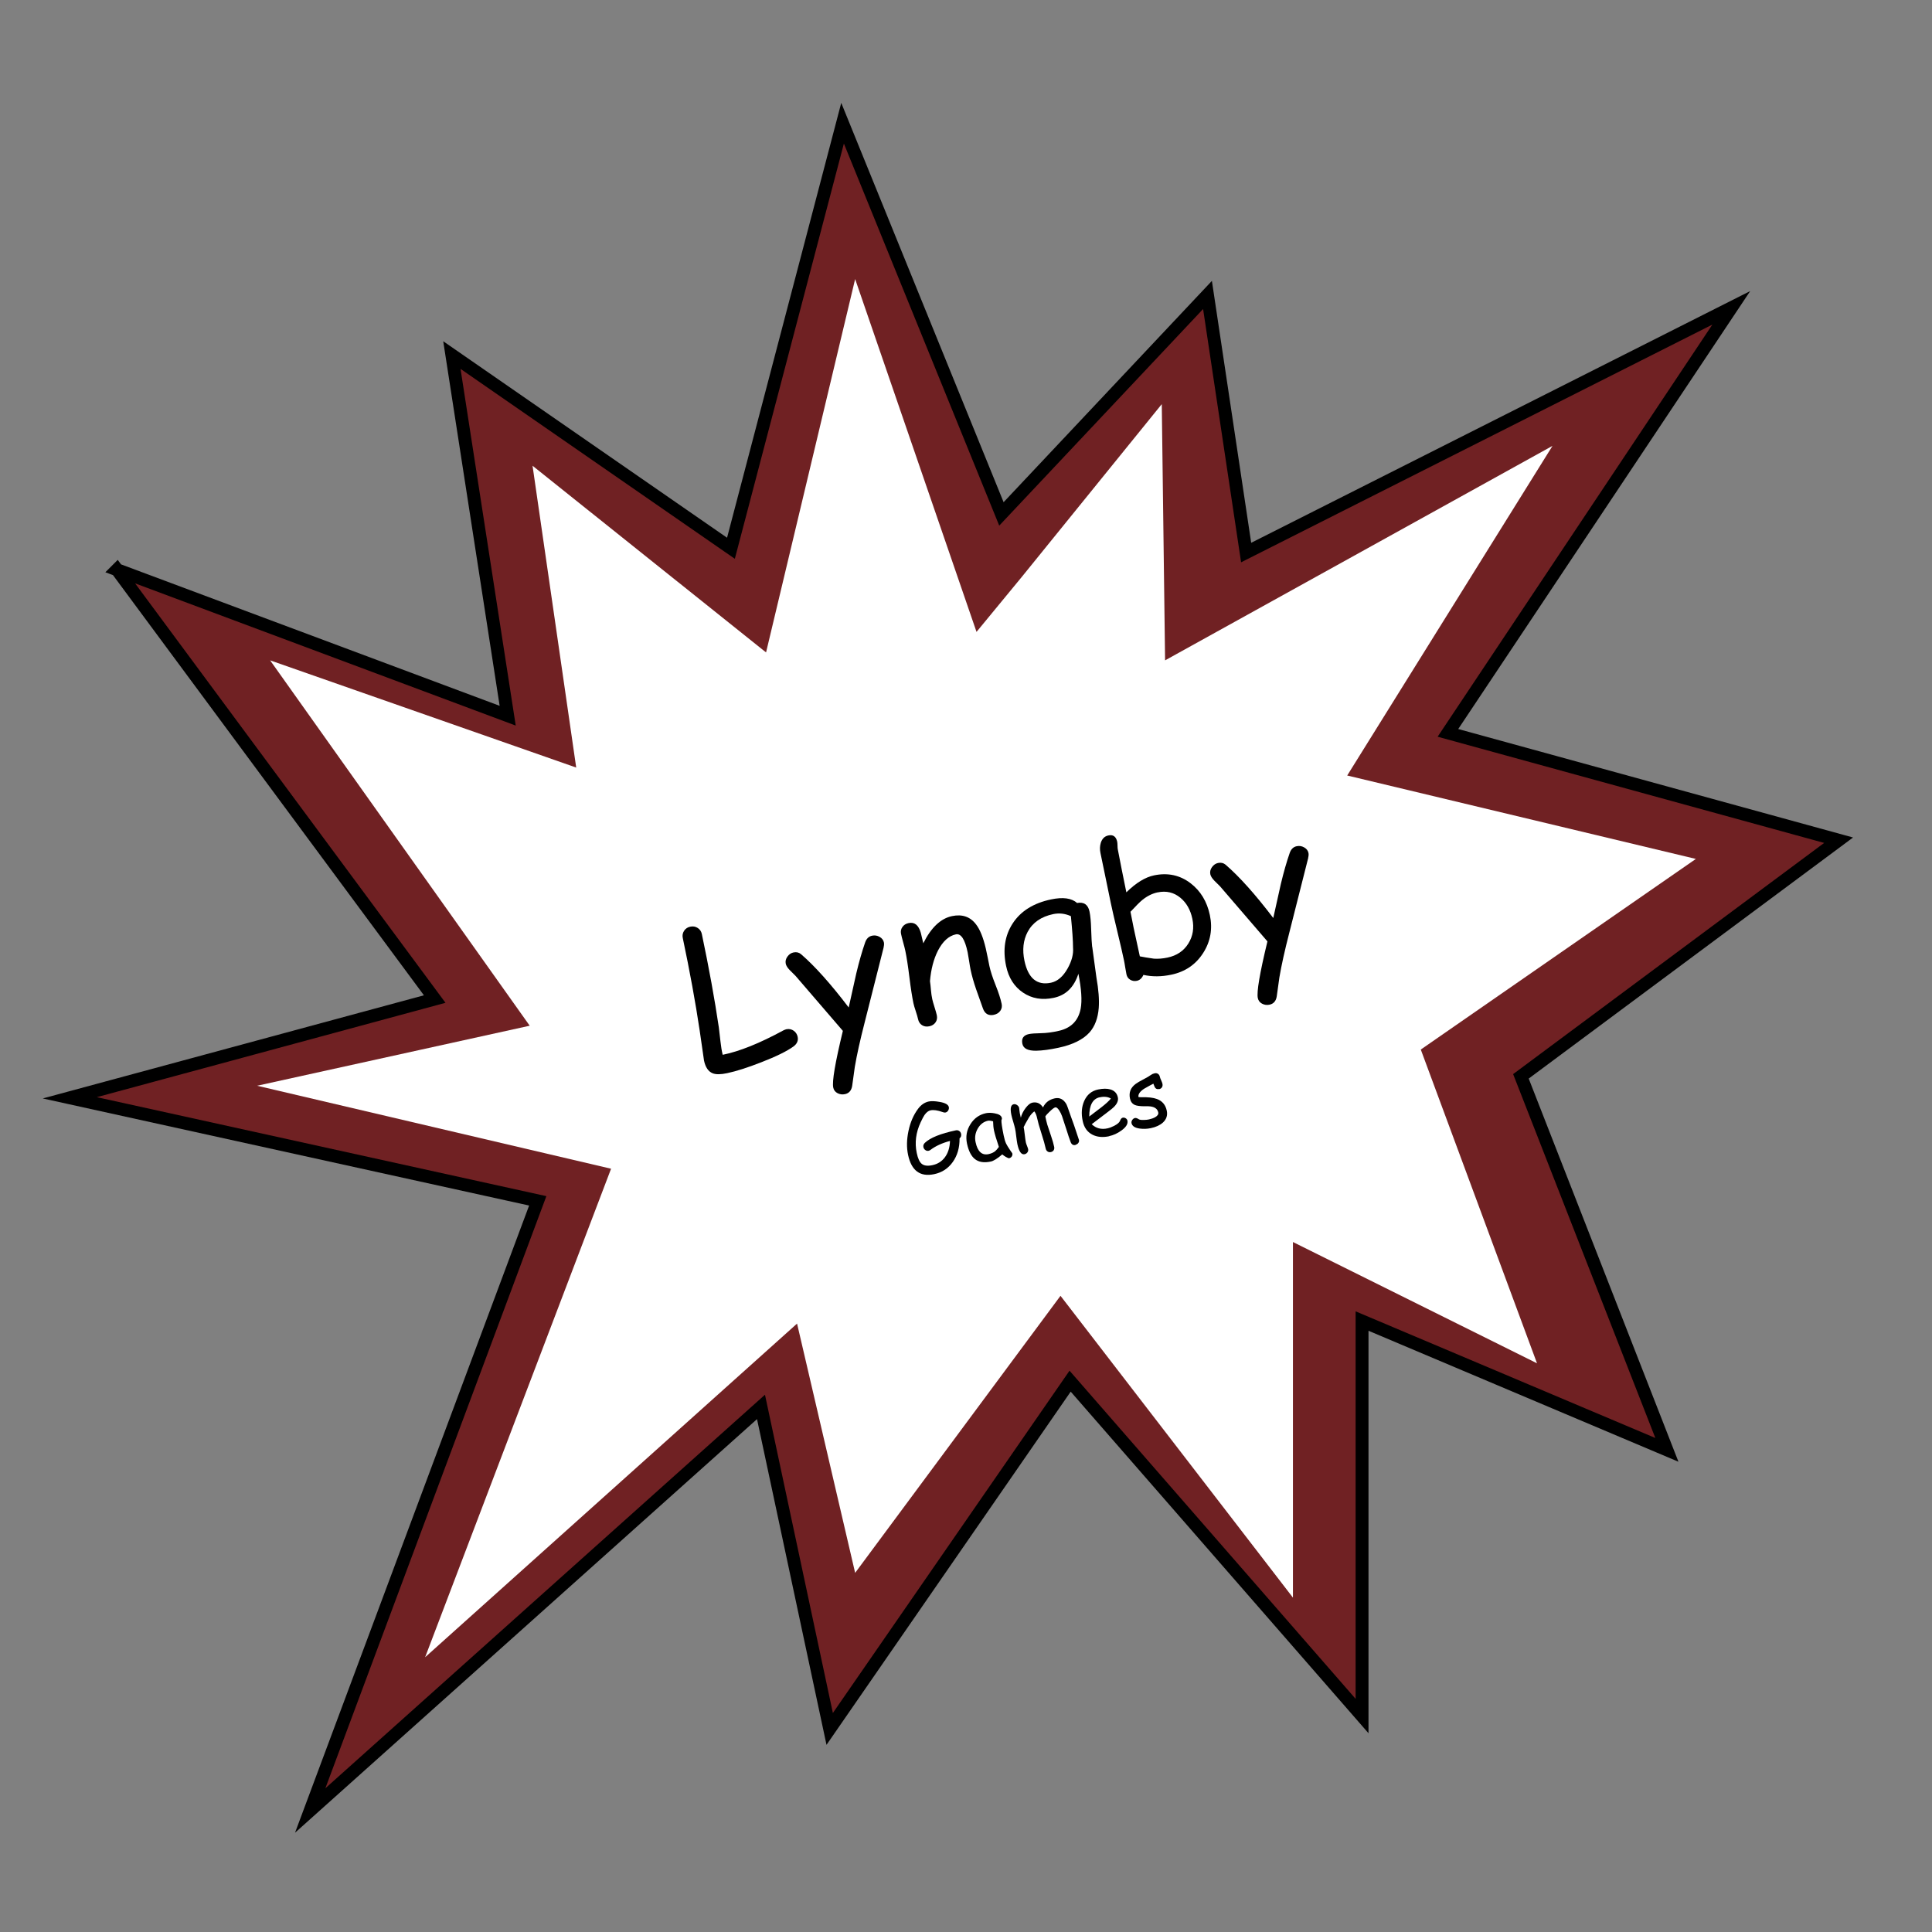 <?xml version="1.0" encoding="UTF-8"?><svg id="Layer_2" xmlns="http://www.w3.org/2000/svg" viewBox="0 0 450 450"><rect x="0" y="0" width="450" height="450" fill="#808080" stroke="none"/><defs><style>.cls-1{fill:#fff;}.cls-2{fill:#702123;stroke:#000;stroke-miterlimit:10;stroke-width:3px;}</style></defs><g><path class="cls-2" d="m27.25,132.7l91,34-13-84,65,45,26-99,37,91,48-51,9,60,113-57-66,99,91,25-74,55,34,87-71-30v92l-68-78-56,81-16-75-105,94,53-142-109-24,37.15-10.05c15.95-4.32,31.9-8.63,47.85-12.95-24.67-33.33-49.33-66.67-74-100Z"/><polygon class="cls-1" points="199.18 65 178.43 151.96 124.04 108.48 134.21 178.78 62.92 153.81 123.38 238.91 59.89 252.89 142.33 272.22 99.02 386 185.65 308.29 199.18 366.35 247.01 301.82 301.15 372.12 301.15 289.29 358 317.54 330.93 244.46 395 200.06 313.79 180.63 361.61 103.85 271.37 153.81 270.6 94.13 237.99 134.38 227.45 147.18 199.18 65"/><g><path d="m184.79,243.76c-1.52,1.1-4.02,2.32-7.49,3.67-3.2,1.25-5.84,2.09-7.93,2.53-1.5.32-2.62.33-3.37.03-1.01-.4-1.69-1.39-2.02-2.96l-1.02-7.06c-.97-6.5-2.28-13.67-3.93-21.5-.13-.6-.02-1.16.31-1.67s.81-.83,1.44-.96c.64-.13,1.21-.04,1.73.3.51.33.83.8.96,1.4,1.67,7.93,2.99,15.18,3.96,21.76l.38,3.26c.13,1.19.3,2.23.52,3.12,3.88-.78,8.6-2.67,14.15-5.69.24-.12.47-.21.69-.26.64-.13,1.22,0,1.75.38.46.36.75.81.87,1.38.19.9-.15,1.66-1.01,2.28Z"/><path d="m205.83,220.62l-4.39,17.36c-1.09,4.23-1.87,7.74-2.34,10.54l-.61,4.39c-.17,1.09-.74,1.74-1.69,1.94-.62.13-1.2.05-1.74-.24-.54-.29-.86-.72-.98-1.3-.3-1.4.45-5.8,2.24-13.2l-11.03-12.82-1.33-1.32c-.54-.56-.85-1.06-.94-1.49-.12-.58,0-1.13.38-1.66.38-.53.85-.86,1.43-.98.68-.14,1.26,0,1.74.4,3.22,2.78,6.93,6.92,11.11,12.42l1.77-7.95c.66-2.76,1.35-5.16,2.06-7.2.31-.89.85-1.41,1.62-1.57.61-.13,1.19-.04,1.74.27.55.31.89.74,1.01,1.3.06.31.04.68-.07,1.11Z"/><path d="m231.51,236.37c-1.28.27-2.14-.24-2.58-1.52l-1.59-4.48c-.55-1.6-.98-3.11-1.28-4.54-.08-.39-.2-1.06-.34-2.02-.15-.95-.26-1.62-.34-2.01-.64-3.03-1.55-4.42-2.74-4.17-1.66.35-3.05,1.62-4.18,3.8-1.01,1.99-1.62,4.36-1.85,7.11.08.55.16,1.26.23,2.11.06.72.16,1.41.3,2.07.09.42.27,1.04.53,1.87s.44,1.45.53,1.87c.13.63.04,1.19-.29,1.66-.33.48-.81.79-1.45.92-.65.14-1.22.05-1.71-.26-.48-.31-.79-.78-.92-1.41-.09-.42-.27-1.04-.54-1.86-.27-.82-.46-1.44-.54-1.86-.3-1.45-.62-3.47-.94-6.08s-.64-4.63-.94-6.08c-.09-.45-.26-1.11-.5-1.98-.24-.87-.41-1.53-.5-1.98-.13-.6-.02-1.14.32-1.62.34-.48.82-.78,1.45-.91,1.37-.29,2.31.47,2.83,2.26l.58,2.45c1.83-3.67,4.06-5.78,6.69-6.33,2.38-.5,4.24.14,5.59,1.92.92,1.18,1.68,3.06,2.28,5.63l.45,2.12.39,1.96c.25,1.16.72,2.63,1.43,4.41.71,1.78,1.18,3.24,1.42,4.39.13.62.02,1.16-.32,1.64-.34.47-.83.78-1.47.91Z"/><path d="m254.4,220.51l.98,7.18c.5,2.82.68,5.18.54,7.07-.19,2.41-.91,4.31-2.15,5.71-1.51,1.68-3.95,2.88-7.32,3.59-1.97.42-3.66.64-5.05.67-1.95.04-3.03-.49-3.27-1.6-.26-1.25.25-2.01,1.54-2.28.54-.11,1.45-.18,2.75-.2s2.7-.2,4.21-.55c2.84-.64,4.54-2.36,5.08-5.16.35-1.86.18-4.57-.53-8.13-.51,1.57-1.24,2.82-2.2,3.76s-2.15,1.55-3.58,1.85c-2.69.57-5.06.16-7.11-1.22-2.05-1.38-3.37-3.45-3.95-6.21-.8-3.79-.29-7.08,1.52-9.88,1.87-2.89,4.86-4.76,8.96-5.62,1.38-.29,2.57-.37,3.58-.23,1.01.14,1.83.49,2.46,1.06,1.6-.29,2.57.38,2.91,2,.21,1,.33,2.36.38,4.1.07,2.01.14,3.37.23,4.08Zm-9.07-7.6c-2.82.59-4.81,1.97-5.97,4.14-1.03,1.95-1.28,4.2-.74,6.75.43,2.03,1.16,3.48,2.19,4.33,1.03.85,2.37,1.11,4,.76,1.5-.32,2.79-1.42,3.86-3.32.97-1.74,1.39-3.35,1.26-4.84,0-1.58-.17-4.03-.5-7.34-.69-.31-1.37-.5-2.05-.58-.68-.08-1.37-.04-2.05.1Z"/><path d="m272.78,227.03c-2.27.48-4.42.49-6.46.04-.33.77-.84,1.23-1.52,1.38-.56.12-1.08.03-1.55-.25s-.77-.71-.88-1.28c-.08-.36-.17-.91-.29-1.63-.11-.72-.21-1.27-.29-1.63-.31-1.49-.82-3.71-1.53-6.65-.71-2.95-1.22-5.17-1.53-6.66-.22-1.02-.62-2.96-1.2-5.82-.59-2.86-.99-4.8-1.21-5.84-.18-.84-.15-1.64.08-2.39.31-.96.89-1.53,1.76-1.71,1.11-.24,1.8.26,2.06,1.48.04.2.06.49.07.89,0,.39.03.69.07.89l.9,4.62,1.09,5.37c1.12-1.1,2.21-1.98,3.29-2.64,1.08-.66,2.13-1.1,3.16-1.31,3.19-.67,6.03-.06,8.5,1.83,2.33,1.78,3.83,4.25,4.5,7.42.67,3.2.16,6.14-1.56,8.83s-4.19,4.38-7.45,5.06Zm-3.16-19.18c-1.22.26-2.4.84-3.54,1.76-.56.45-1.48,1.37-2.77,2.76l.72,3.65.71,3.28.75,3.45c.78.16,1.86.34,3.26.54.98.07,2.04-.01,3.18-.25,2.15-.45,3.77-1.54,4.85-3.26,1.08-1.72,1.39-3.65.94-5.78-.44-2.09-1.37-3.72-2.78-4.89-1.52-1.26-3.3-1.68-5.33-1.25Z"/><path d="m304.72,199.78l-4.39,17.36c-1.09,4.23-1.87,7.74-2.34,10.54l-.61,4.39c-.17,1.09-.74,1.74-1.69,1.94-.62.13-1.2.05-1.74-.24-.53-.29-.86-.72-.98-1.3-.3-1.4.45-5.8,2.24-13.2l-11.03-12.82-1.33-1.32c-.54-.56-.85-1.06-.94-1.49-.12-.58,0-1.13.38-1.66.38-.53.85-.86,1.43-.98.68-.14,1.26,0,1.74.4,3.22,2.78,6.93,6.92,11.11,12.42l1.77-7.95c.66-2.76,1.35-5.16,2.06-7.2.31-.89.85-1.41,1.62-1.57.61-.13,1.19-.04,1.74.27.55.31.89.74,1.01,1.3.06.31.04.68-.07,1.11Z"/></g></g><g><path d="m223.5,265.18c.02,2.14-.51,3.96-1.58,5.47-1.07,1.51-2.51,2.45-4.31,2.83-1.65.35-2.98.15-3.99-.6-1.02-.75-1.72-2.04-2.11-3.88-.37-1.73-.33-3.6.1-5.61.43-2.01,1.17-3.71,2.22-5.12.7-.94,1.52-1.5,2.48-1.71.61-.13,1.45-.1,2.53.09,1.32.22,2.04.63,2.16,1.21.06.27,0,.54-.15.8-.16.26-.37.41-.66.47-.15.03-.37,0-.67-.12-1.15-.41-2.08-.54-2.79-.39-.5.11-.97.48-1.41,1.11-.22.32-.51.88-.88,1.67-1.11,2.37-1.42,4.76-.91,7.15.26,1.26.64,2.09,1.14,2.51.54.46,1.37.57,2.5.33,1.2-.25,2.16-.85,2.88-1.79.76-1,1.17-2.28,1.22-3.85-1.83.48-3.35,1.18-4.54,2.08-.14.11-.28.17-.43.21-.29.06-.56,0-.8-.19-.22-.17-.37-.39-.42-.67-.08-.37.04-.7.35-1,1.26-1.19,3.66-2.15,7.2-2.9.29-.06.55-.02.78.14.24.15.38.38.45.67.09.44-.03.79-.35,1.05Z"/><path d="m235.07,269.77c-.13.03-.39-.07-.79-.3-.36-.21-.63-.41-.83-.59-.57.49-1.08.87-1.53,1.15-.45.28-.84.46-1.17.52-1.57.33-2.8.13-3.7-.6-.85-.69-1.46-1.89-1.82-3.6-.34-1.62-.08-3.12.8-4.5.87-1.39,2.08-2.24,3.62-2.57.58-.12,1.27-.11,2.05.04.99.18,1.54.54,1.65,1.07.04.18,0,.35-.1.52-.01.27.02.7.11,1.29.09.59.22,1.34.41,2.25.17.83.36,1.47.58,1.93.13.28.46.82,1,1.63.07.11.19.27.34.48l.1.16c.06.27,0,.51-.14.72-.15.21-.35.35-.6.4Zm-3.56-6.53c-.06-.29-.11-.61-.14-.95s-.05-.72-.06-1.11c-.27-.08-.51-.12-.7-.15-.19-.02-.34-.02-.45,0-1.04.22-1.84.83-2.42,1.83-.57,1-.75,2.06-.51,3.16.23,1.1.6,1.88,1.1,2.34.5.47,1.14.62,1.92.46.64-.14,1.16-.37,1.56-.7.21-.18.5-.5.85-.98-.59-1.73-.97-3.03-1.16-3.91Z"/><path d="m250.53,266.69c-.55.12-.93-.11-1.15-.67-.28-.71-.61-1.72-1.02-3.03l-1-3.04c-.16-.45-.37-.88-.63-1.28-.35-.55-.66-.8-.93-.74-.25.05-.67.36-1.25.92-.56.52-.92.92-1.07,1.2.13.63.27,1.26.45,1.88l.87,2.62c.35,1.03.6,1.89.74,2.58.06.29.02.55-.12.78-.14.23-.36.37-.65.43-.29.06-.54.02-.77-.14-.22-.15-.37-.38-.43-.67-.17-.81-.5-1.99-1-3.54-.5-1.55-.83-2.73-1-3.54-.15-.71-.37-1.24-.65-1.59-.42.31-.83.76-1.21,1.34l-.9,1.57c-.07.18-.2.43-.38.74.08.4.17,1,.26,1.8.09.8.18,1.38.25,1.76.04.2.13.47.27.82.14.35.23.6.26.76.06.27,0,.53-.16.76-.17.23-.38.37-.66.43-.76.16-1.31-.62-1.68-2.34-.08-.4-.17-1.01-.27-1.82-.09-.81-.18-1.42-.27-1.82-.08-.35-.22-.88-.43-1.58-.21-.7-.36-1.22-.43-1.59-.32-1.52-.14-2.35.54-2.49.26-.05.52,0,.79.19.26.18.43.41.48.67.03.13.05.33.07.6.02.28.05.48.08.62l.24,1.05c.2-.79.57-1.54,1.13-2.27.55-.72,1.07-1.13,1.54-1.23,1.05-.22,1.88.15,2.5,1.11.26-.57.63-1.03,1.08-1.38.46-.35,1.01-.6,1.67-.74,1.12-.24,2.01.21,2.67,1.32.13.22.47,1.13,1.01,2.73.43,1.11,1.07,2.98,1.93,5.6.08.26.03.51-.13.74-.16.23-.38.37-.67.43Z"/><path d="m258.36,264.65c-1.51.32-2.82.2-3.91-.36-1.2-.62-1.96-1.68-2.27-3.19-.37-1.74-.25-3.29.34-4.64.65-1.48,1.73-2.38,3.27-2.7,1.11-.23,2.06-.24,2.84-.01.96.28,1.54.9,1.74,1.85.14.67-.11,1.36-.75,2.06-.28.31-.91.84-1.89,1.57l-3.45,2.62c.49.48,1.05.8,1.66.96.62.16,1.3.17,2.04,0,.46-.1.99-.3,1.57-.6.74-.39,1.19-.78,1.34-1.19.15-.41.36-.63.62-.69.23-.05.46,0,.68.13.22.14.36.32.41.56.16.74-.31,1.51-1.39,2.29-.93.67-1.88,1.11-2.85,1.31Zm-2.2-9.08c-.82.17-1.43.63-1.84,1.38-.41.75-.61,1.78-.61,3.11l2.77-2.11c1.09-.84,1.84-1.54,2.27-2.08-.69-.41-1.55-.51-2.59-.29Z"/><path d="m269.98,253.65c-.37.08-.65,0-.85-.21-.14-.15-.3-.5-.49-1.03-.47.23-1.2.63-2.17,1.19-.99.66-1.42,1.3-1.29,1.93.22.03.42.04.63.04,1.6-.05,2.82.09,3.67.41,1.24.47,2,1.37,2.28,2.71.23,1.09-.07,2.01-.89,2.77-.69.62-1.63,1.06-2.83,1.31-.88.18-1.74.21-2.6.09-1.11-.16-1.73-.57-1.88-1.24-.06-.27,0-.52.17-.77.17-.25.39-.4.65-.45.21-.04.51.06.9.31.19.12.58.17,1.16.15.46-.01.85-.05,1.16-.12.56-.12,1.04-.29,1.44-.51.58-.33.83-.7.74-1.12-.19-.91-.96-1.39-2.29-1.44h-1.09c-.93-.02-1.61-.11-2.04-.29-.62-.26-1.01-.77-1.17-1.52-.29-1.4.15-2.53,1.35-3.41.36-.27.96-.62,1.79-1.05s1.42-.78,1.76-1.04c.25-.18.53-.3.86-.37.29-.06.54-.02.77.13.22.15.37.37.43.68.04.19.14.47.31.83.16.36.26.63.3.83.06.3.02.56-.12.79-.14.23-.36.37-.65.43Z"/></g></svg>